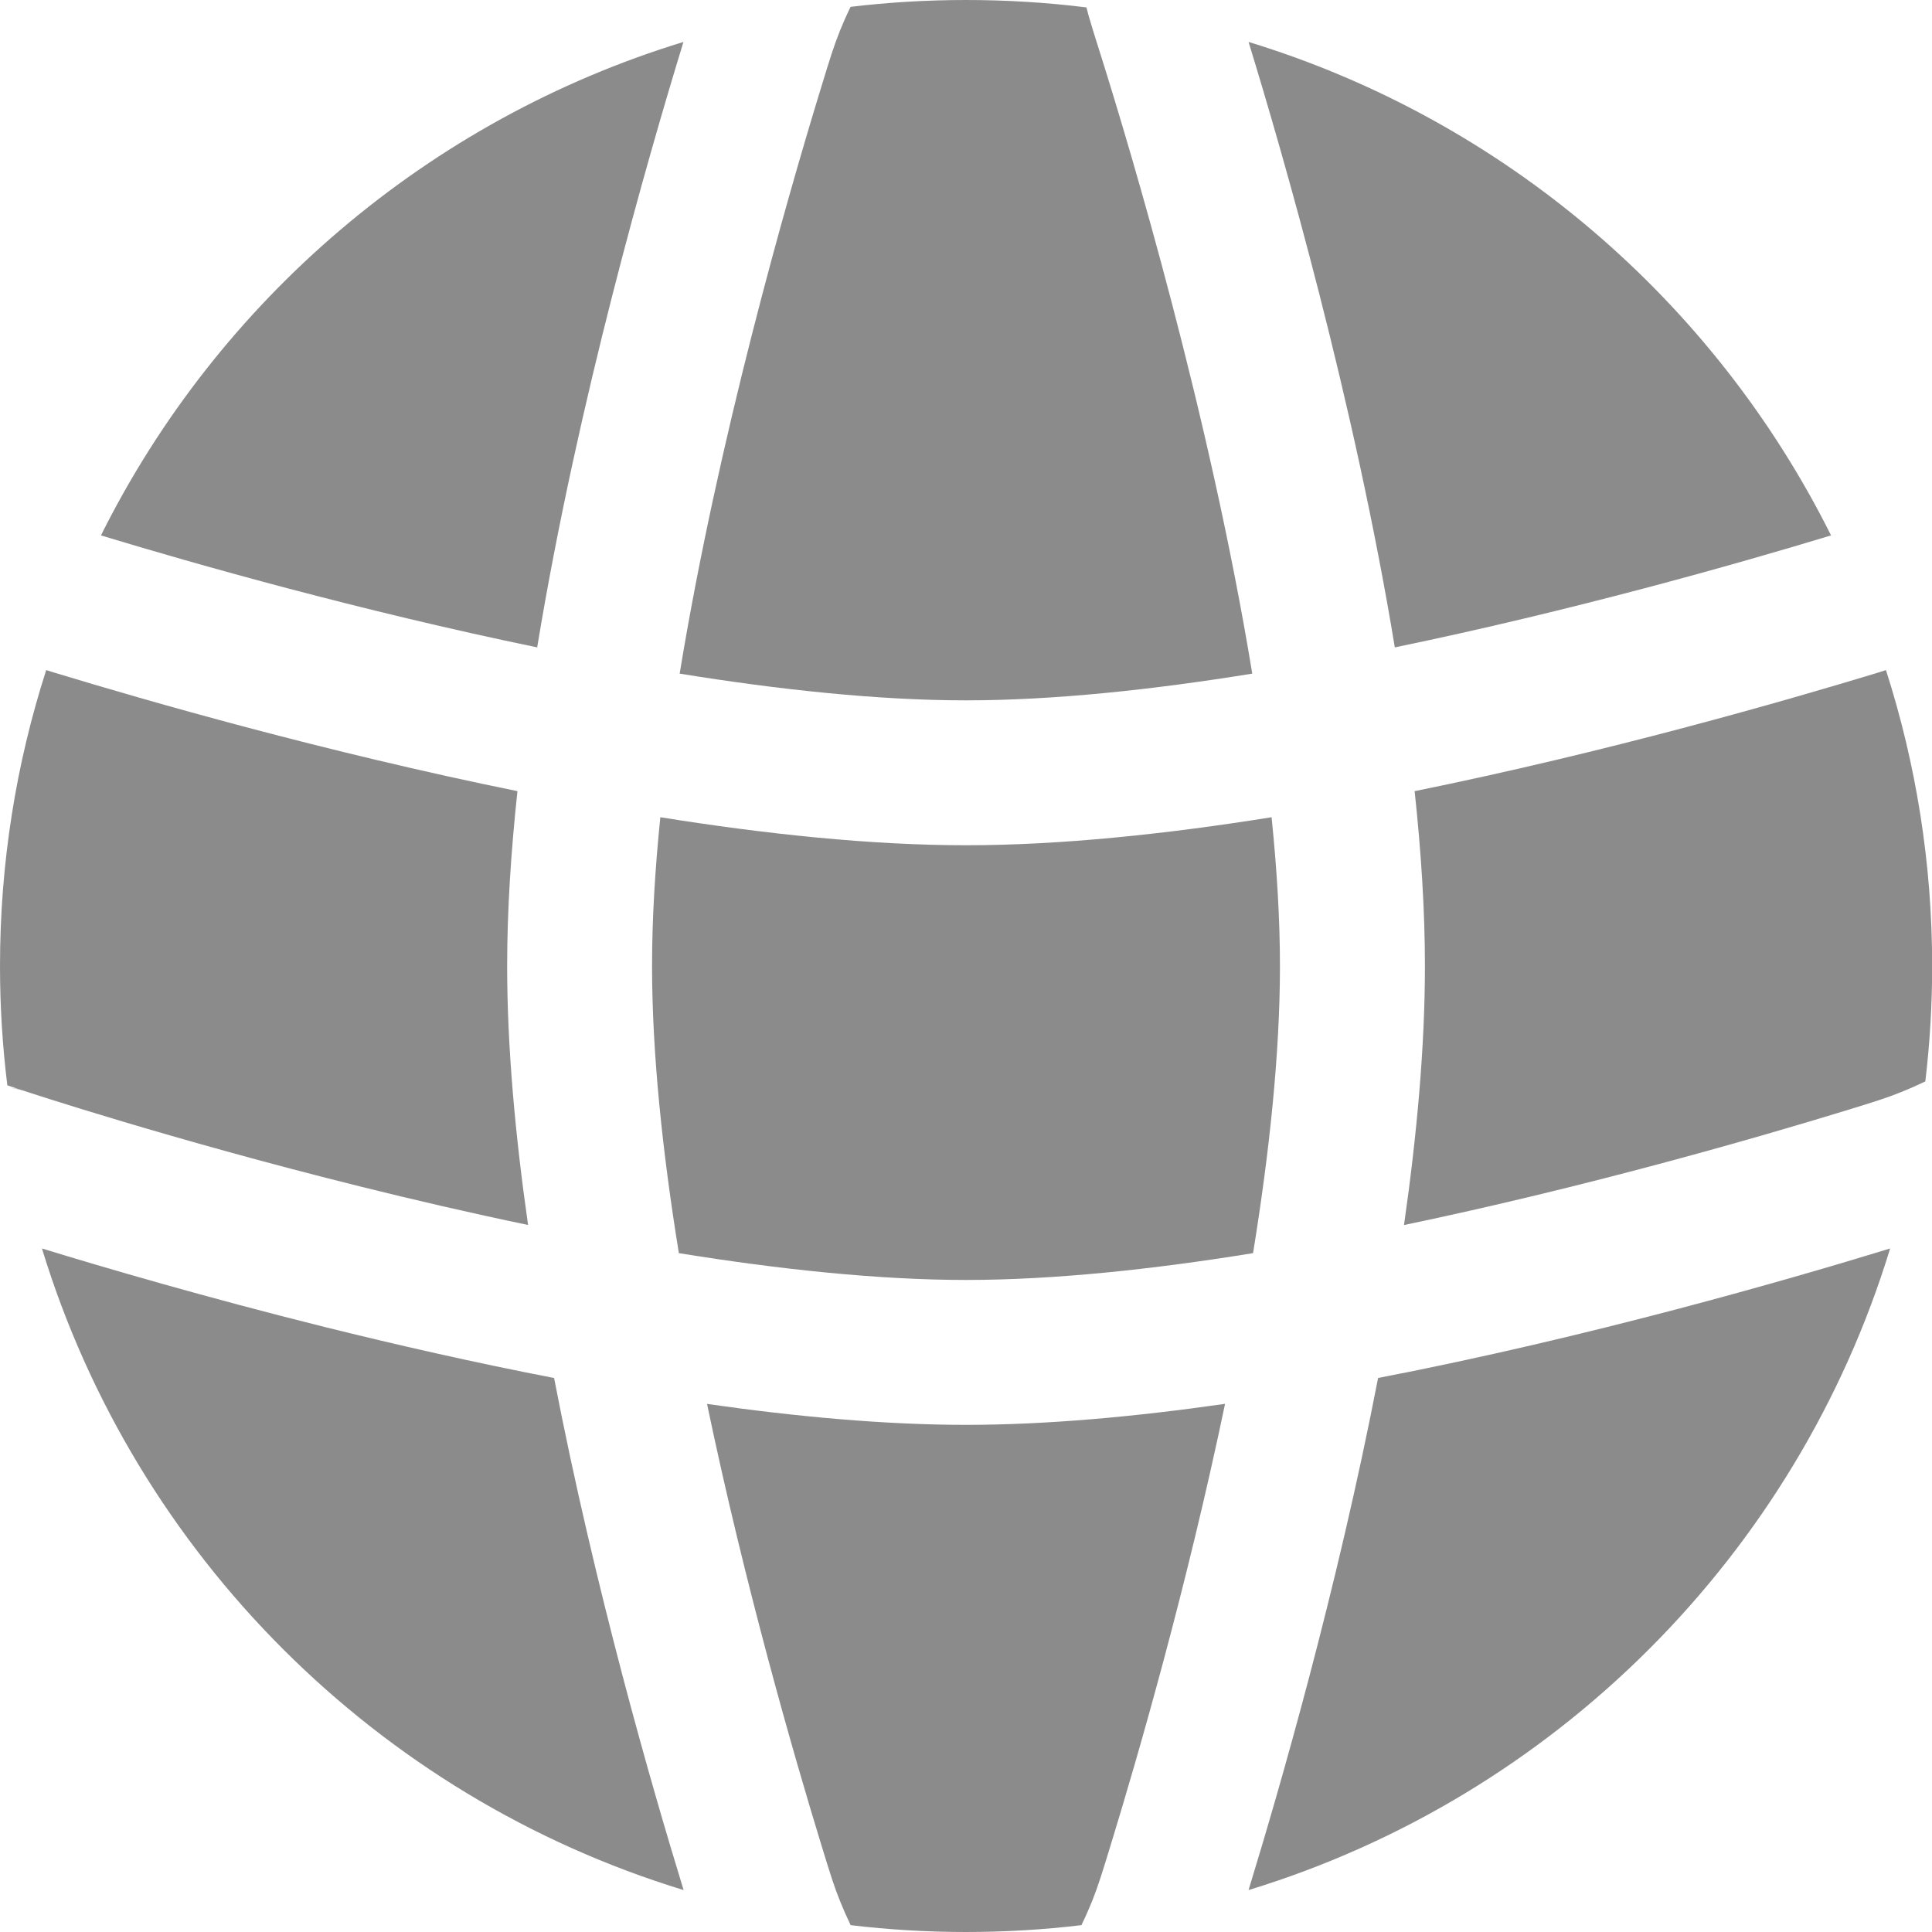 <svg width="24" height="24" viewBox="0 0 24 24" fill="none" xmlns="http://www.w3.org/2000/svg">
<path d="M15.796 10.152C15.862 10.795 15.9 11.418 15.9 12C15.9 13.091 15.768 14.322 15.566 15.567C14.321 15.769 13.09 15.9 12 15.9C10.914 15.9 9.683 15.769 8.433 15.567C8.231 14.322 8.1 13.091 8.1 12C8.1 11.418 8.137 10.796 8.203 10.152C9.515 10.362 10.824 10.5 12 10.5C13.175 10.5 14.484 10.362 15.796 10.152Z" fill="#19191A" fill-opacity="0.5"/>
<path d="M17.573 9.828C17.654 10.581 17.701 11.313 17.701 12C17.701 13.002 17.601 14.102 17.441 15.218C19.707 14.745 21.802 14.141 22.924 13.797C23.286 13.686 23.428 13.642 23.62 13.565C23.715 13.527 23.803 13.488 23.917 13.434C23.973 12.964 24.002 12.485 24.002 12C24.002 10.718 23.8 9.483 23.428 8.324L23.331 8.355C22.158 8.712 19.962 9.343 17.573 9.828Z" fill="#19191A" fill-opacity="0.5"/>
<path d="M22.746 6.651C21.567 7.009 19.52 7.589 17.327 8.042C16.821 4.971 15.936 1.908 15.51 0.521C18.678 1.489 21.289 3.731 22.746 6.651Z" fill="#19191A" fill-opacity="0.5"/>
<path d="M15.556 8.368C14.314 8.569 13.087 8.7 11.999 8.7C10.912 8.7 9.685 8.569 8.443 8.368C8.919 5.463 9.768 2.495 10.203 1.078C10.314 0.715 10.358 0.573 10.434 0.382C10.473 0.286 10.511 0.199 10.566 0.085C11.036 0.029 11.514 0 11.999 0C12.506 0 13.005 0.031 13.496 0.092C13.506 0.132 13.516 0.168 13.525 0.201C13.553 0.301 13.597 0.441 13.671 0.675L13.679 0.7C14.049 1.877 15.03 5.159 15.556 8.368Z" fill="#19191A" fill-opacity="0.5"/>
<path d="M6.673 8.042C7.176 4.984 8.056 1.938 8.481 0.551L8.49 0.521C5.322 1.489 2.71 3.731 1.254 6.651C2.433 7.009 4.48 7.589 6.673 8.042Z" fill="#19191A" fill-opacity="0.5"/>
<path d="M0.574 8.324C0.201 9.483 0 10.718 0 12C0 12.502 0.031 12.996 0.091 13.482L0.28 13.545L0.281 13.545L0.283 13.546L0.284 13.546C0.345 13.567 2.129 14.156 4.479 14.74C5.142 14.905 5.844 15.068 6.56 15.217C6.4 14.102 6.3 13.002 6.3 12C6.3 11.313 6.347 10.581 6.428 9.828C4.039 9.342 1.842 8.711 0.67 8.354L0.662 8.352L0.574 8.324Z" fill="#19191A" fill-opacity="0.5"/>
<path d="M12.001 17.7C13.003 17.7 14.102 17.599 15.218 17.439C14.745 19.705 14.141 21.8 13.797 22.921C13.686 23.284 13.642 23.426 13.566 23.618C13.527 23.713 13.489 23.801 13.434 23.915C12.964 23.971 12.486 24 12.001 24C11.516 24 11.037 23.971 10.567 23.915C10.513 23.801 10.474 23.713 10.436 23.618C10.359 23.427 10.315 23.284 10.204 22.922C9.86 21.8 9.256 19.706 8.783 17.44C9.895 17.599 10.995 17.7 12.001 17.7Z" fill="#19191A" fill-opacity="0.5"/>
<path d="M4.044 16.487C2.559 16.117 1.293 15.746 0.521 15.509C1.683 19.314 4.686 22.317 8.492 23.479L8.483 23.449C8.111 22.238 7.393 19.762 6.883 17.118C5.889 16.926 4.923 16.705 4.044 16.487Z" fill="#19191A" fill-opacity="0.5"/>
<path d="M23.45 15.518C22.239 15.889 19.763 16.607 17.119 17.118C16.608 19.762 15.89 22.238 15.519 23.449L15.51 23.479C19.316 22.317 22.318 19.314 23.48 15.509L23.45 15.518Z" fill="#19191A" fill-opacity="0.5"/>
<path d="M0.127 13.512C0.168 13.517 0.202 13.523 0.214 13.525C0.223 13.528 0.239 13.532 0.244 13.533L0.257 13.537L0.263 13.539L0.27 13.541L0.276 13.543C0.273 13.542 0.206 13.525 0.127 13.512Z" fill="#19191A" fill-opacity="0.5"/>
</svg>
